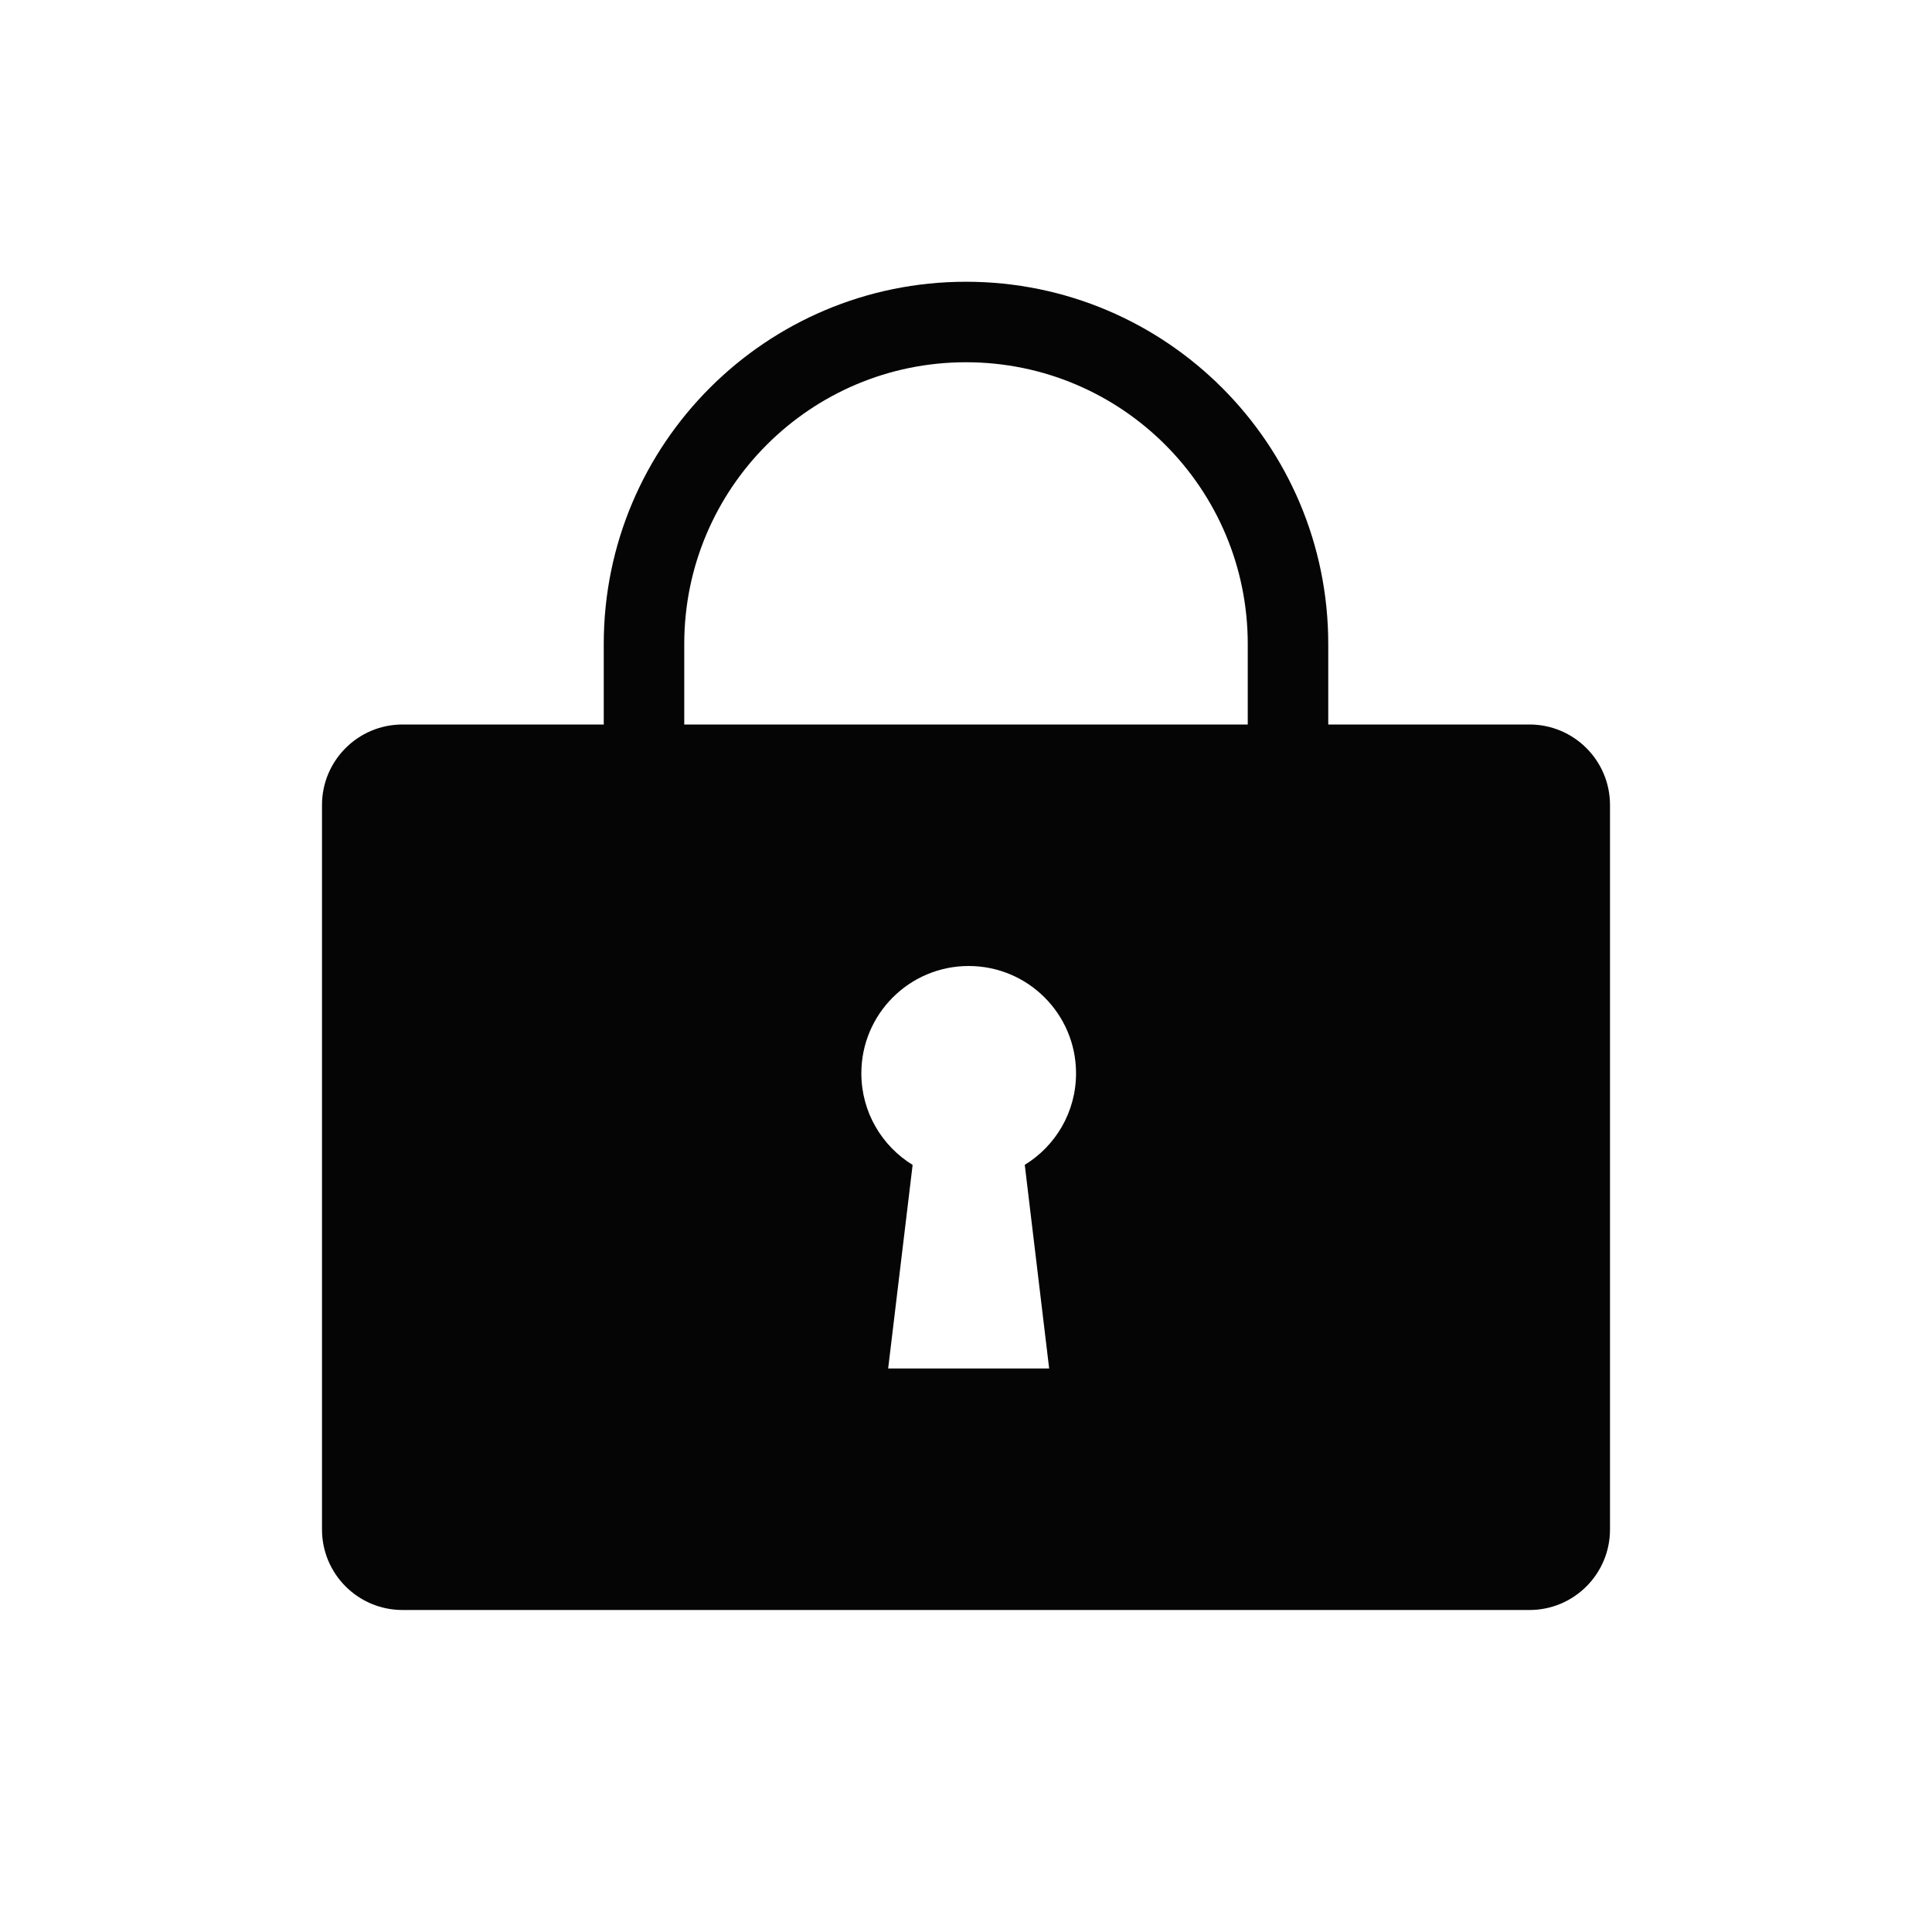 <svg width="24" height="24" viewBox="0 0 24 24" fill="none" xmlns="http://www.w3.org/2000/svg">
<path fill-rule="evenodd" clip-rule="evenodd" d="M7.5 9V8C7.5 5.515 9.515 3.5 12 3.5C14.485 3.5 16.5 5.515 16.5 8V9H19C19.552 9 20 9.448 20 10V19C20 19.552 19.552 20 19 20H5C4.448 20 4 19.552 4 19V10C4 9.448 4.448 9 5 9H7.5ZM8.5 8C8.5 6.067 10.067 4.5 12 4.5C13.933 4.5 15.5 6.067 15.5 8V9H8.5V8ZM12.73 14.47C13.112 14.236 13.367 13.815 13.367 13.333C13.367 12.597 12.77 12 12.033 12C11.297 12 10.7 12.597 10.7 13.333C10.7 13.815 10.955 14.236 11.337 14.471L11.033 17H13.033L12.73 14.47Z" fill="#050505"/>
</svg>

